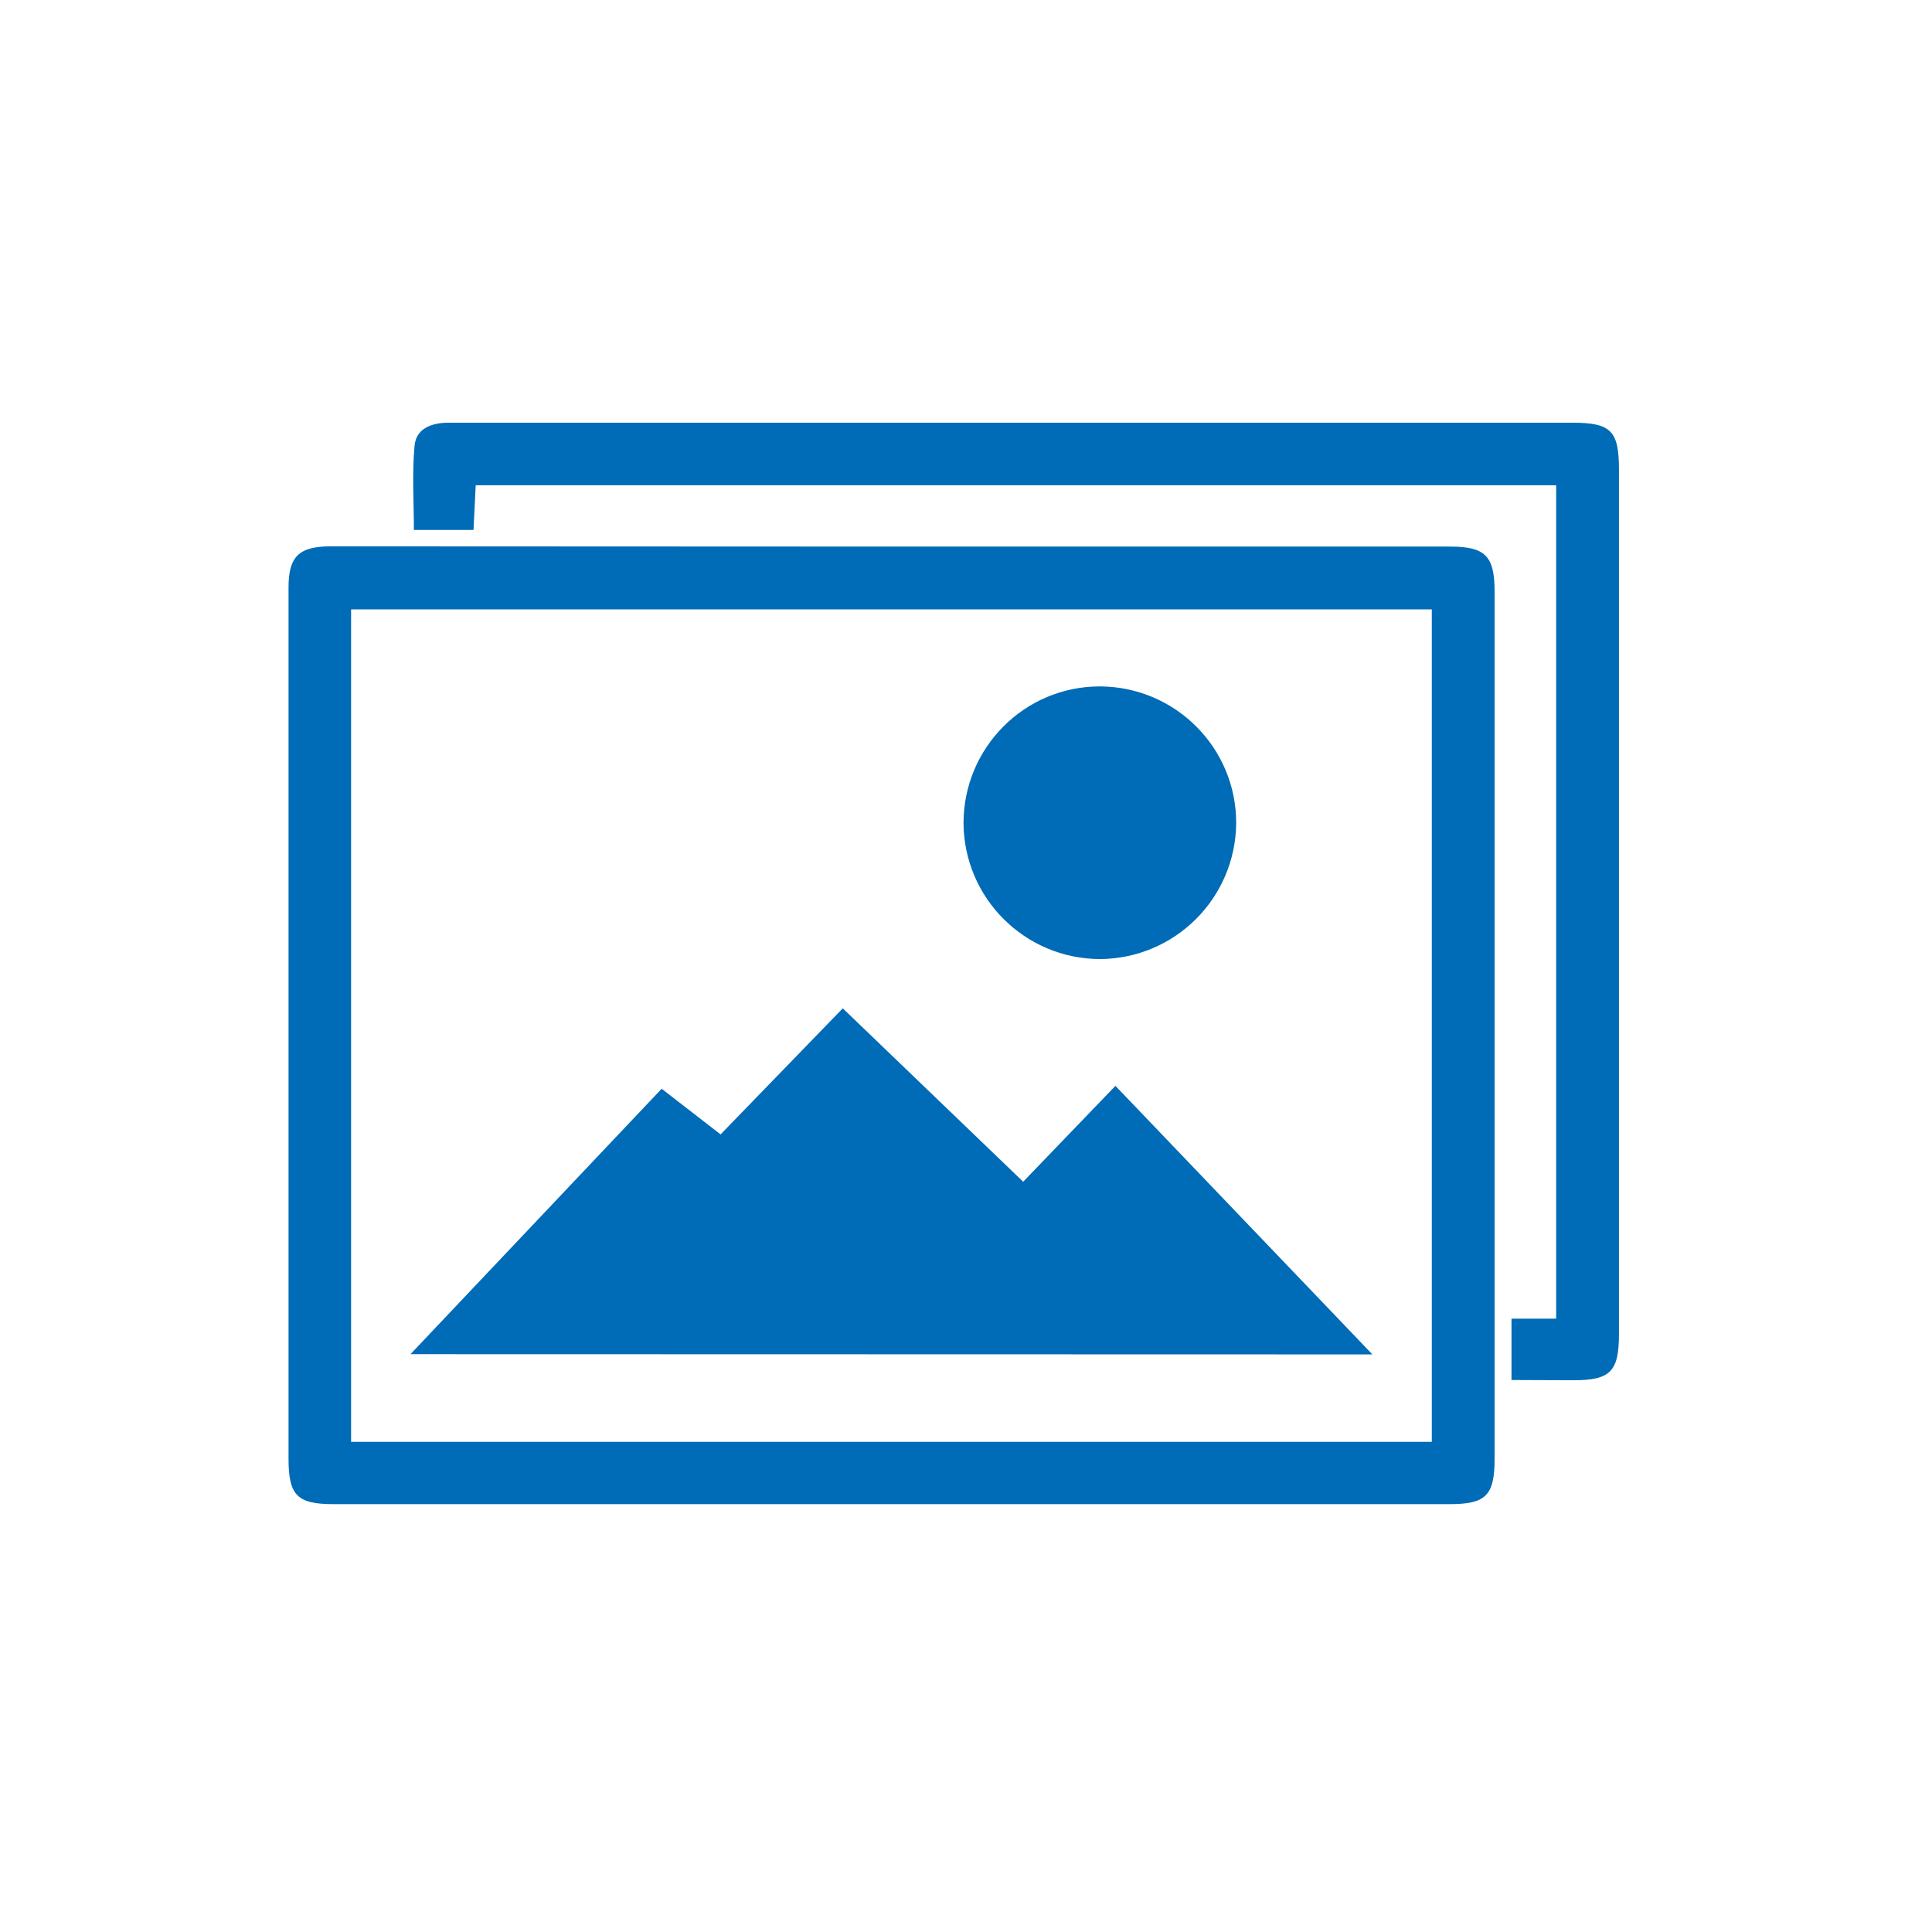 <?xml version="1.0" encoding="utf-8"?>
<!-- Generator: Adobe Illustrator 23.0.3, SVG Export Plug-In . SVG Version: 6.00 Build 0)  -->
<svg version="1.1" xmlns="http://www.w3.org/2000/svg" xmlns:xlink="http://www.w3.org/1999/xlink" x="0px" y="0px"
	 viewBox="0 0 800 800" style="enable-background:new 0 0 800 800;" xml:space="preserve">
<style type="text/css">
	.st0{fill:#006BB6;}
</style>
<g id="Mono-Icon">
</g>
<g id="Layer_2">
	<g id="Group_12" transform="translate(139.876 105.431)">
		<path id="Path_20" class="st0" d="M229.6,120.9h231.1c14.4,0,18.3,3.9,18.3,18.5c0,119.8,0,239.6,0,359.3
			c0,15.1-3.6,18.7-18.6,18.7H-1.8c-15,0-18.6-3.6-18.6-18.8c0-120.3,0-240.5,0-360.8c0-12.8,4.3-17,17.5-17L229.6,120.9z
			 M453,146.9H5.5v344.7H453V146.9z"/>
		<path id="Path_21" class="st0" d="M486,466v-25.4h18.5V95.5H57.1c-0.3,6-0.6,12.1-0.9,18.5H31.5c0-11.8-0.8-23.5,0.3-35
			c0.7-7.1,7.2-9.4,14.1-9.4c23.8,0,47.5,0,71.3,0h393.9c16.1,0,19.4,3.3,19.4,19.4c0,119.3,0,238.6,0,357.9
			c0,15.6-3.5,19.2-18.9,19.2L486,466z"/>
		<path id="Path_22" class="st0" d="M30.1,455.3l104-109.9l24.4,18.9l50.6-52.2l74.7,71.8l38.2-39.7l106.4,111.2L30.1,455.3z"/>
		<path id="Path_23" class="st0" d="M315.6,291.7c-31.1-0.1-56.3-25.2-56.5-56.3c0-31.2,25.2-56.6,56.4-56.6c0.1,0,0.2,0,0.4,0
			c31.1,0.3,56.1,25.5,56.1,56.5C371.8,266.4,346.7,291.5,315.6,291.7z"/>
	</g>
</g>
</svg>
